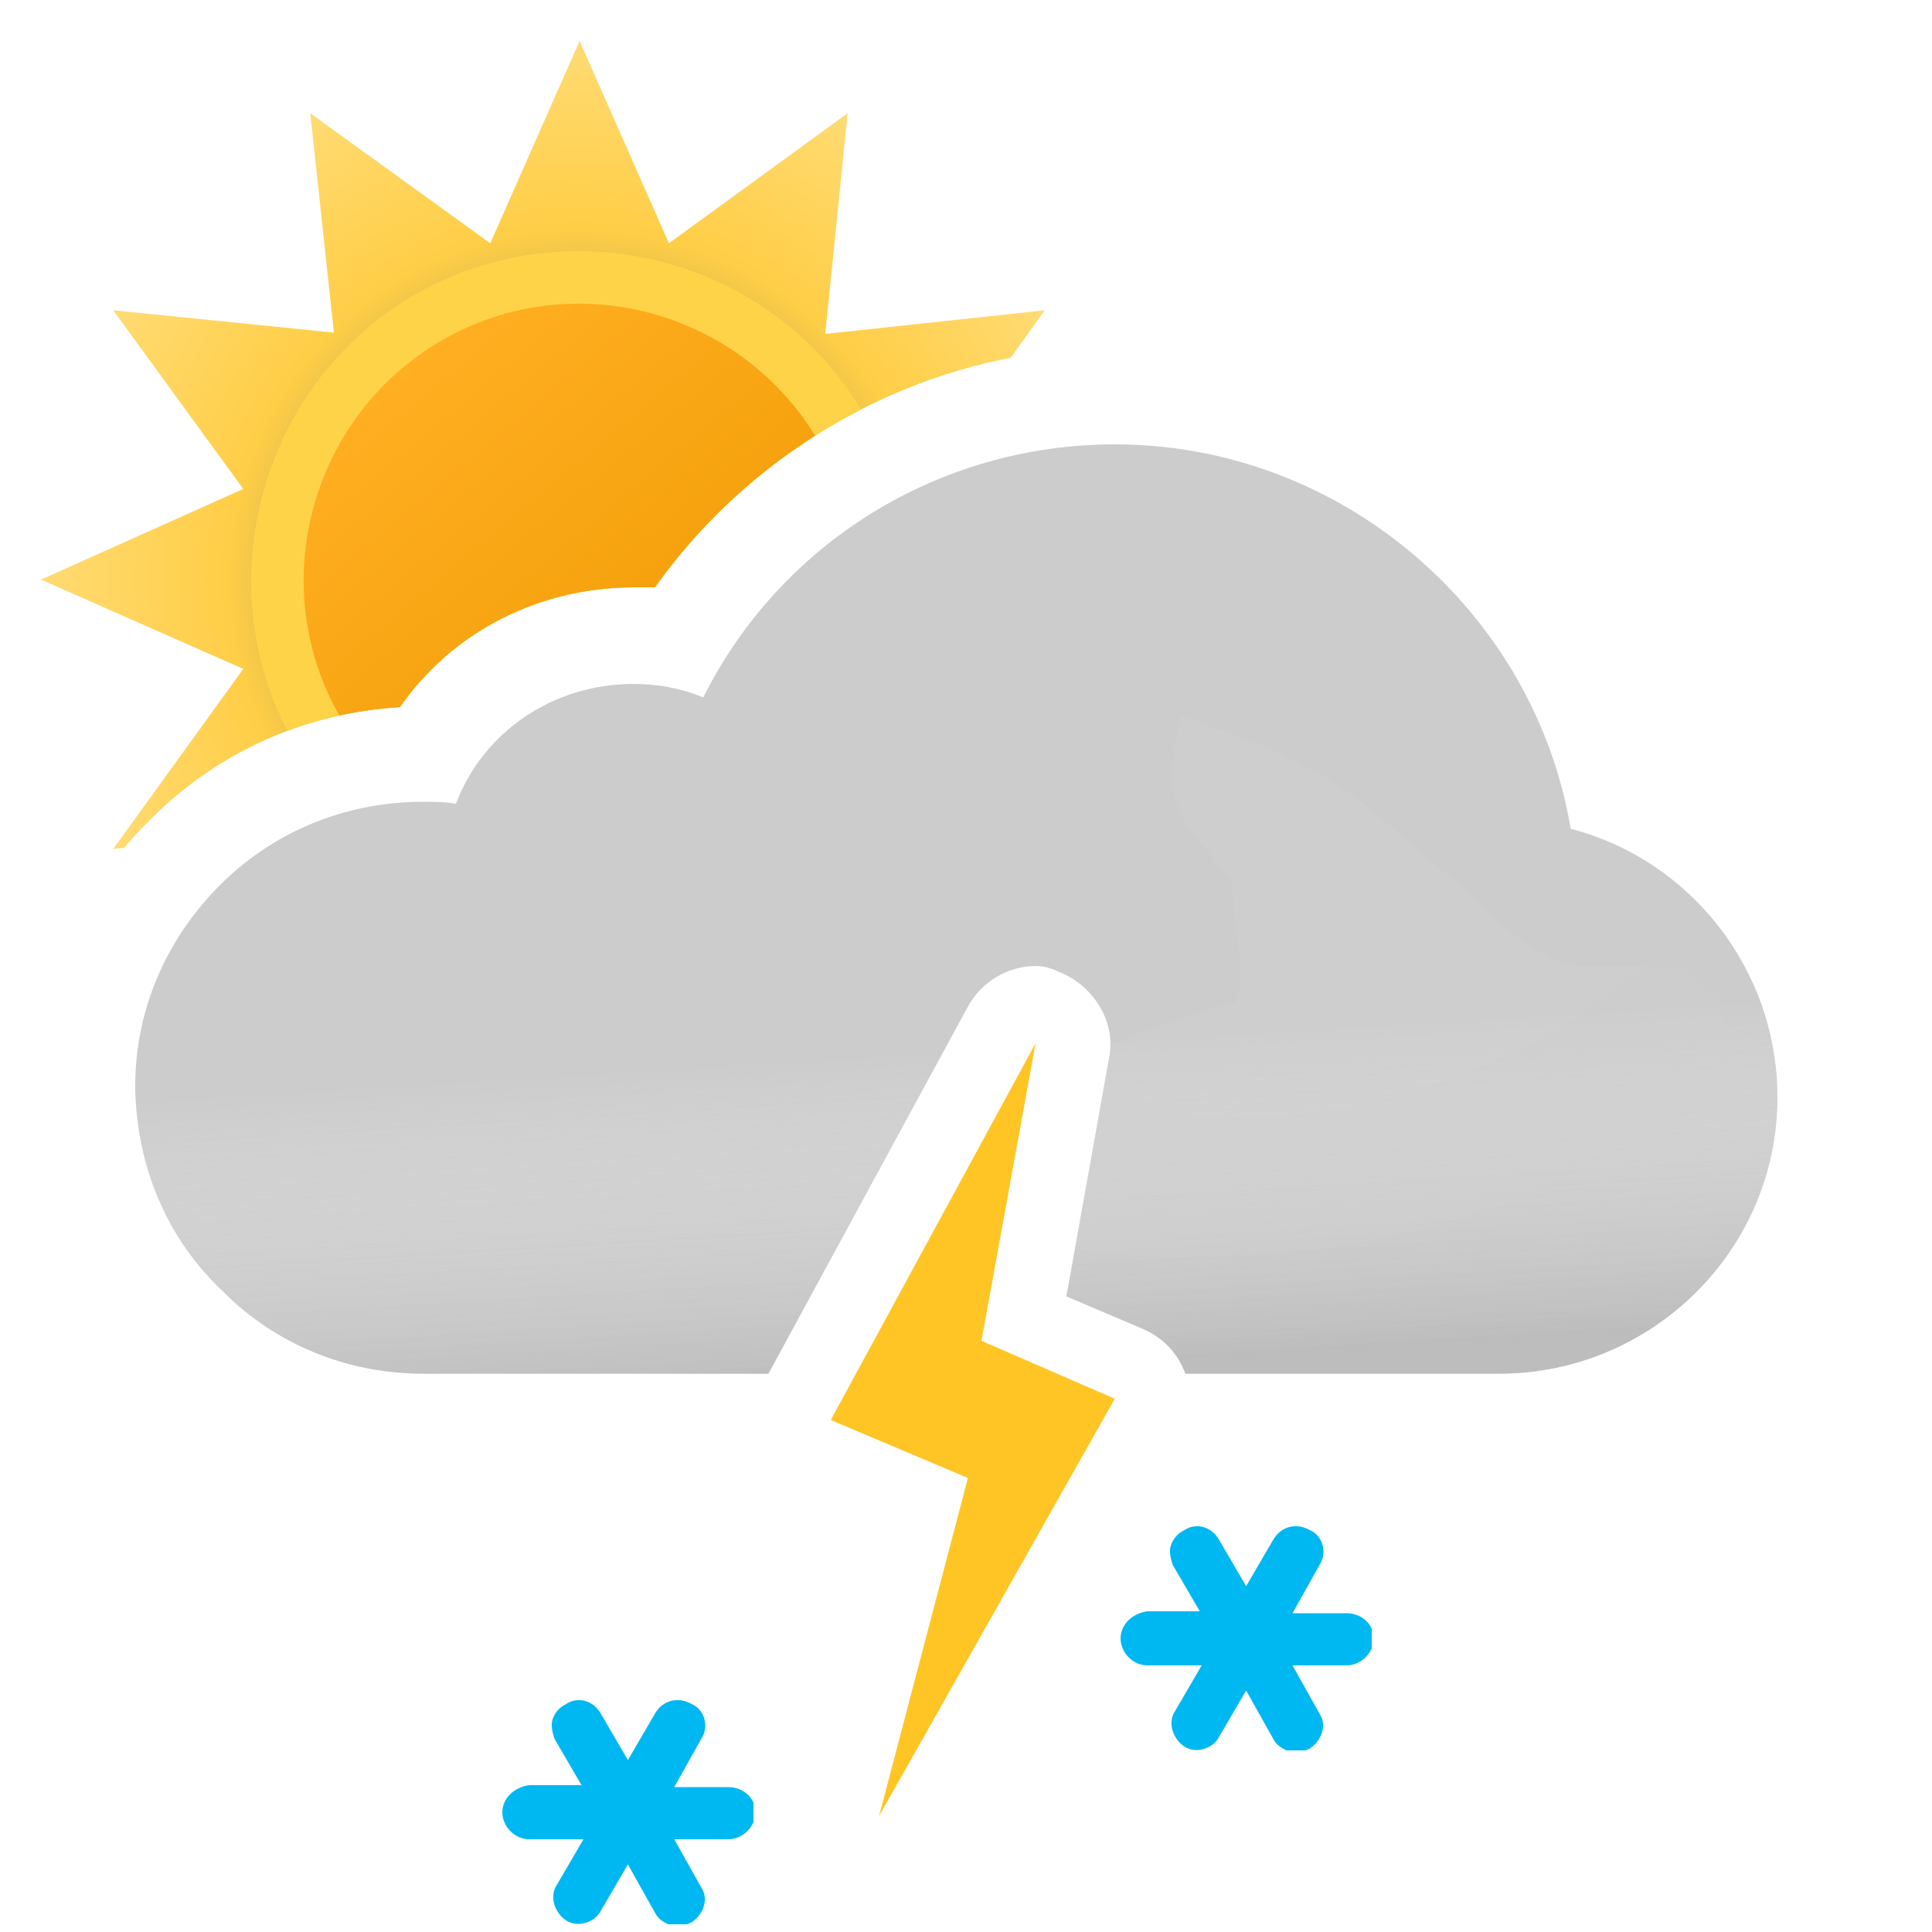 <svg width="100" height="100" viewBox="0 0 100 100" fill="none" xmlns="http://www.w3.org/2000/svg">
<path fill-rule="evenodd" clip-rule="evenodd" d="M52.315 18.517L54.072 16.06L42.716 17.284L43.872 5.86L34.624 12.592L30 2.12L25.376 12.592L16.06 5.86L17.284 17.216L5.86 16.06L12.592 25.308L2.12 30L12.592 34.624L5.86 43.94L6.43 43.879C6.799 43.438 7.189 43.011 7.6 42.6C11.1 39 15.7 36.9 20.7 36.6C23.4 32.7 27.9 30.4 32.8 30.4H33.9C38.263 24.259 44.911 19.947 52.315 18.517Z" fill="url(#paint0_radial_149_1428)"/>
<path fill-rule="evenodd" clip-rule="evenodd" d="M14.867 37.831C16.715 37.138 18.674 36.721 20.7 36.6C23.4 32.7 27.9 30.4 32.8 30.4H33.9C36.668 26.504 40.355 23.345 44.572 21.19C39.797 13.327 29.549 10.665 21.49 15.234C13.62 19.799 10.765 29.835 14.867 37.831Z" fill="#FFD348"/>
<path fill-rule="evenodd" clip-rule="evenodd" d="M17.565 37.034C18.587 36.81 19.635 36.664 20.7 36.6C23.4 32.7 27.9 30.4 32.8 30.4H33.9C36.132 27.258 38.963 24.595 42.187 22.551C38.161 15.989 29.554 13.741 22.858 17.624C16.094 21.547 13.704 30.25 17.565 37.034Z" fill="url(#paint1_linear_149_1428)"/>
<path fill-rule="evenodd" clip-rule="evenodd" d="M57.7 23C69.4 23 79.4 31.6 81.3 42.9C87.5 44.5 92 50.2 92 56.8C92 64.7 85.5 71.1 77.6 71.1H61.362C60.957 70.051 60.266 69.285 59.2 68.8L55.2 67.1L57.4 54.8C57.8 52.9 56.6 51 54.8 50.3C54.4 50.1 54 50 53.6 50C52.2 50 50.8 50.8 50.1 52.1L39.772 71.1H21.9C18 71.1 14.3 69.6 11.6 66.9C8.7 64.2 7.1 60.5 7 56.4V56.2C7 52.4 8.5 48.8 11.2 46C14 43.1 17.8 41.5 21.9 41.5C22.5 41.5 23 41.5 23.6 41.6C25 37.9 28.6 35.4 32.8 35.4C34 35.4 35.2 35.6 36.4 36.1C40.4 28.1 48.6 23 57.7 23Z" fill="#CCCCCC"/>
<g opacity="0.6">
<path fill-rule="evenodd" clip-rule="evenodd" d="M57.7 23C69.4 23 79.4 31.6 81.3 42.9C87.5 44.5 92 50.2 92 56.8C92 64.7 85.5 71.1 77.6 71.1H61.362C60.957 70.051 60.266 69.285 59.2 68.8L55.2 67.1L57.4 54.8C57.8 52.9 56.6 51 54.8 50.3C54.4 50.1 54 50 53.6 50C52.2 50 50.8 50.8 50.1 52.1L39.772 71.1H21.9C18 71.1 14.3 69.6 11.6 66.9C8.7 64.2 7.1 60.5 7 56.4V56.2C7 52.4 8.5 48.8 11.2 46C14 43.1 17.8 41.5 21.9 41.5C22.5 41.5 23 41.5 23.6 41.6C25 37.9 28.6 35.4 32.8 35.4C34 35.4 35.2 35.6 36.4 36.1C40.4 28.1 48.6 23 57.7 23Z" fill="url(#paint2_linear_149_1428)" style="mix-blend-mode:multiply"/>
</g>
<g style="mix-blend-mode:multiply" opacity="0.3" filter="url(#filter0_f_149_1428)">
<path fill-rule="evenodd" clip-rule="evenodd" d="M44.073 63.187C37.484 63.637 30.455 64 29.5 64C23 64 18.5 69.101 18.5 69.101H40.859L44.073 63.187ZM56.485 59.918L57.4 54.8C57.451 54.557 57.476 54.314 57.477 54.073C58.125 53.834 58.647 53.603 58.647 53.603C58.647 53.603 62.999 52.001 63.75 52.001C64.501 52.001 64.124 49.038 63.89 47.191L63.89 47.191L63.75 45.871C63.75 45.509 63.302 44.986 62.75 44.341C61.973 43.433 60.988 42.284 60.75 41.001C60.575 40.06 60.776 38.919 60.922 38.092C61.013 37.575 61.083 37.18 61.026 37.033C61.138 37.086 61.948 37.36 61.948 37.36C63.896 38.02 66.977 39.099 69.75 41.001C71.408 42.138 73.691 44.314 73.691 44.314C73.691 44.314 75.336 45.586 75.75 46.001C76.75 47.001 79.75 50.001 81.75 50.001H86.75L89 51.591L89.5 54.801C89.5 62.701 83 69.101 75.1 69.101H59.758C59.585 68.991 59.399 68.89 59.2 68.8L55.2 67.1L56.126 61.922C56.682 61.567 56.688 60.814 56.485 59.918ZM60.99 37.001C61.005 36.997 61.016 37.008 61.026 37.033C61.026 37.033 60.975 37.004 60.99 37.001Z" fill="url(#paint3_radial_149_1428)"/>
</g>
<path fill-rule="evenodd" clip-rule="evenodd" d="M50.8 69.4L53.6 54L43 73.5L50.1 76.5L45.5 94L57.7 72.4L50.8 69.4Z" fill="#FFC524"/>
<g clip-path="url(#clip0_149_1428)">
<path d="M37.7 92.5H34.9L36.3 90C36.7 89.4 36.5 88.5 35.8 88.2C35.1 87.8 34.3 88 33.9 88.7L32.5 91.1L31.1 88.7C30.7 88 29.9 87.8 29.3 88.2C28.9 88.4 28.7 88.7 28.6 89C28.5 89.3 28.6 89.7 28.7 90L30.1 92.4H27.4C26.6 92.5 26 93.1 26 93.8C26 94.5 26.6 95.2 27.4 95.2H30.2L28.8 97.6C28.6 97.9 28.6 98.3 28.7 98.6C28.8 98.9 29 99.2 29.3 99.4C29.9 99.8 30.8 99.5 31.1 98.9L32.5 96.5L33.9 99C34.1 99.4 34.6 99.7 35.1 99.7C35.3 99.7 35.6 99.6 35.8 99.5C36.4 99.1 36.7 98.3 36.3 97.7L34.9 95.2H37.7C38.4 95.2 39.1 94.6 39.1 93.8C39.1 93 38.4 92.5 37.7 92.5Z" fill="#00B8F1"/>
</g>
<g clip-path="url(#clip1_149_1428)">
<path d="M69.7 83.5H66.9L68.3 81C68.7 80.4 68.5 79.5 67.8 79.2C67.1 78.8 66.3 79 65.9 79.7L64.5 82.1L63.1 79.7C62.7 79 61.9 78.8 61.3 79.2C60.9 79.4 60.7 79.7 60.6 80C60.5 80.3 60.6 80.7 60.7 81L62.1 83.4H59.4C58.6 83.5 58 84.1 58 84.8C58 85.5 58.6 86.2 59.4 86.2H62.2L60.8 88.6C60.6 88.9 60.6 89.3 60.7 89.6C60.8 89.9 61 90.2 61.3 90.4C61.9 90.8 62.8 90.5 63.1 89.9L64.5 87.5L65.9 90C66.1 90.4 66.6 90.7 67.1 90.7C67.3 90.7 67.6 90.6 67.8 90.5C68.4 90.1 68.7 89.3 68.3 88.7L66.9 86.2H69.7C70.4 86.2 71.1 85.6 71.1 84.8C71.1 84 70.4 83.5 69.7 83.5Z" fill="#00B8F1"/>
</g>
<defs>
<filter id="filter0_f_149_1428" x="14.5" y="33" width="79" height="40.101" filterUnits="userSpaceOnUse" color-interpolation-filters="sRGB">
<feFlood flood-opacity="0" result="BackgroundImageFix"/>
<feBlend mode="normal" in="SourceGraphic" in2="BackgroundImageFix" result="shape"/>
<feGaussianBlur stdDeviation="2" result="effect1_foregroundBlur_149_1428"/>
</filter>
<radialGradient id="paint0_radial_149_1428" cx="0" cy="0" r="1" gradientUnits="userSpaceOnUse" gradientTransform="translate(30 30) scale(27.88)">
<stop offset="0.514" stop-color="#D6B849"/>
<stop offset="0.652" stop-color="#FFCE47"/>
<stop offset="1" stop-color="#FFDB73"/>
</radialGradient>
<linearGradient id="paint1_linear_149_1428" x1="20.817" y1="19.057" x2="39.177" y2="40.937" gradientUnits="userSpaceOnUse">
<stop stop-color="#FFAF22"/>
<stop offset="0.99" stop-color="#F09900"/>
</linearGradient>
<linearGradient id="paint2_linear_149_1428" x1="47.5" y1="38.5" x2="49.5" y2="71.1" gradientUnits="userSpaceOnUse">
<stop offset="0.484" stop-color="white" stop-opacity="0"/>
<stop offset="1" stop-color="#B3B2B2"/>
</linearGradient>
<radialGradient id="paint3_radial_149_1428" cx="0" cy="0" r="1" gradientUnits="userSpaceOnUse" gradientTransform="translate(68 41) rotate(75.069) scale(23.286 33.732)">
<stop stop-color="#D5D5D5"/>
<stop offset="1" stop-color="#D0D0D0"/>
<stop offset="1" stop-color="#9B9B9B" stop-opacity="0"/>
</radialGradient>
<clipPath id="clip0_149_1428">
<rect width="13" height="11.6" fill="white" transform="translate(26 88)"/>
</clipPath>
<clipPath id="clip1_149_1428">
<rect width="13" height="11.6" fill="white" transform="translate(58 79)"/>
</clipPath>
</defs>
</svg>
